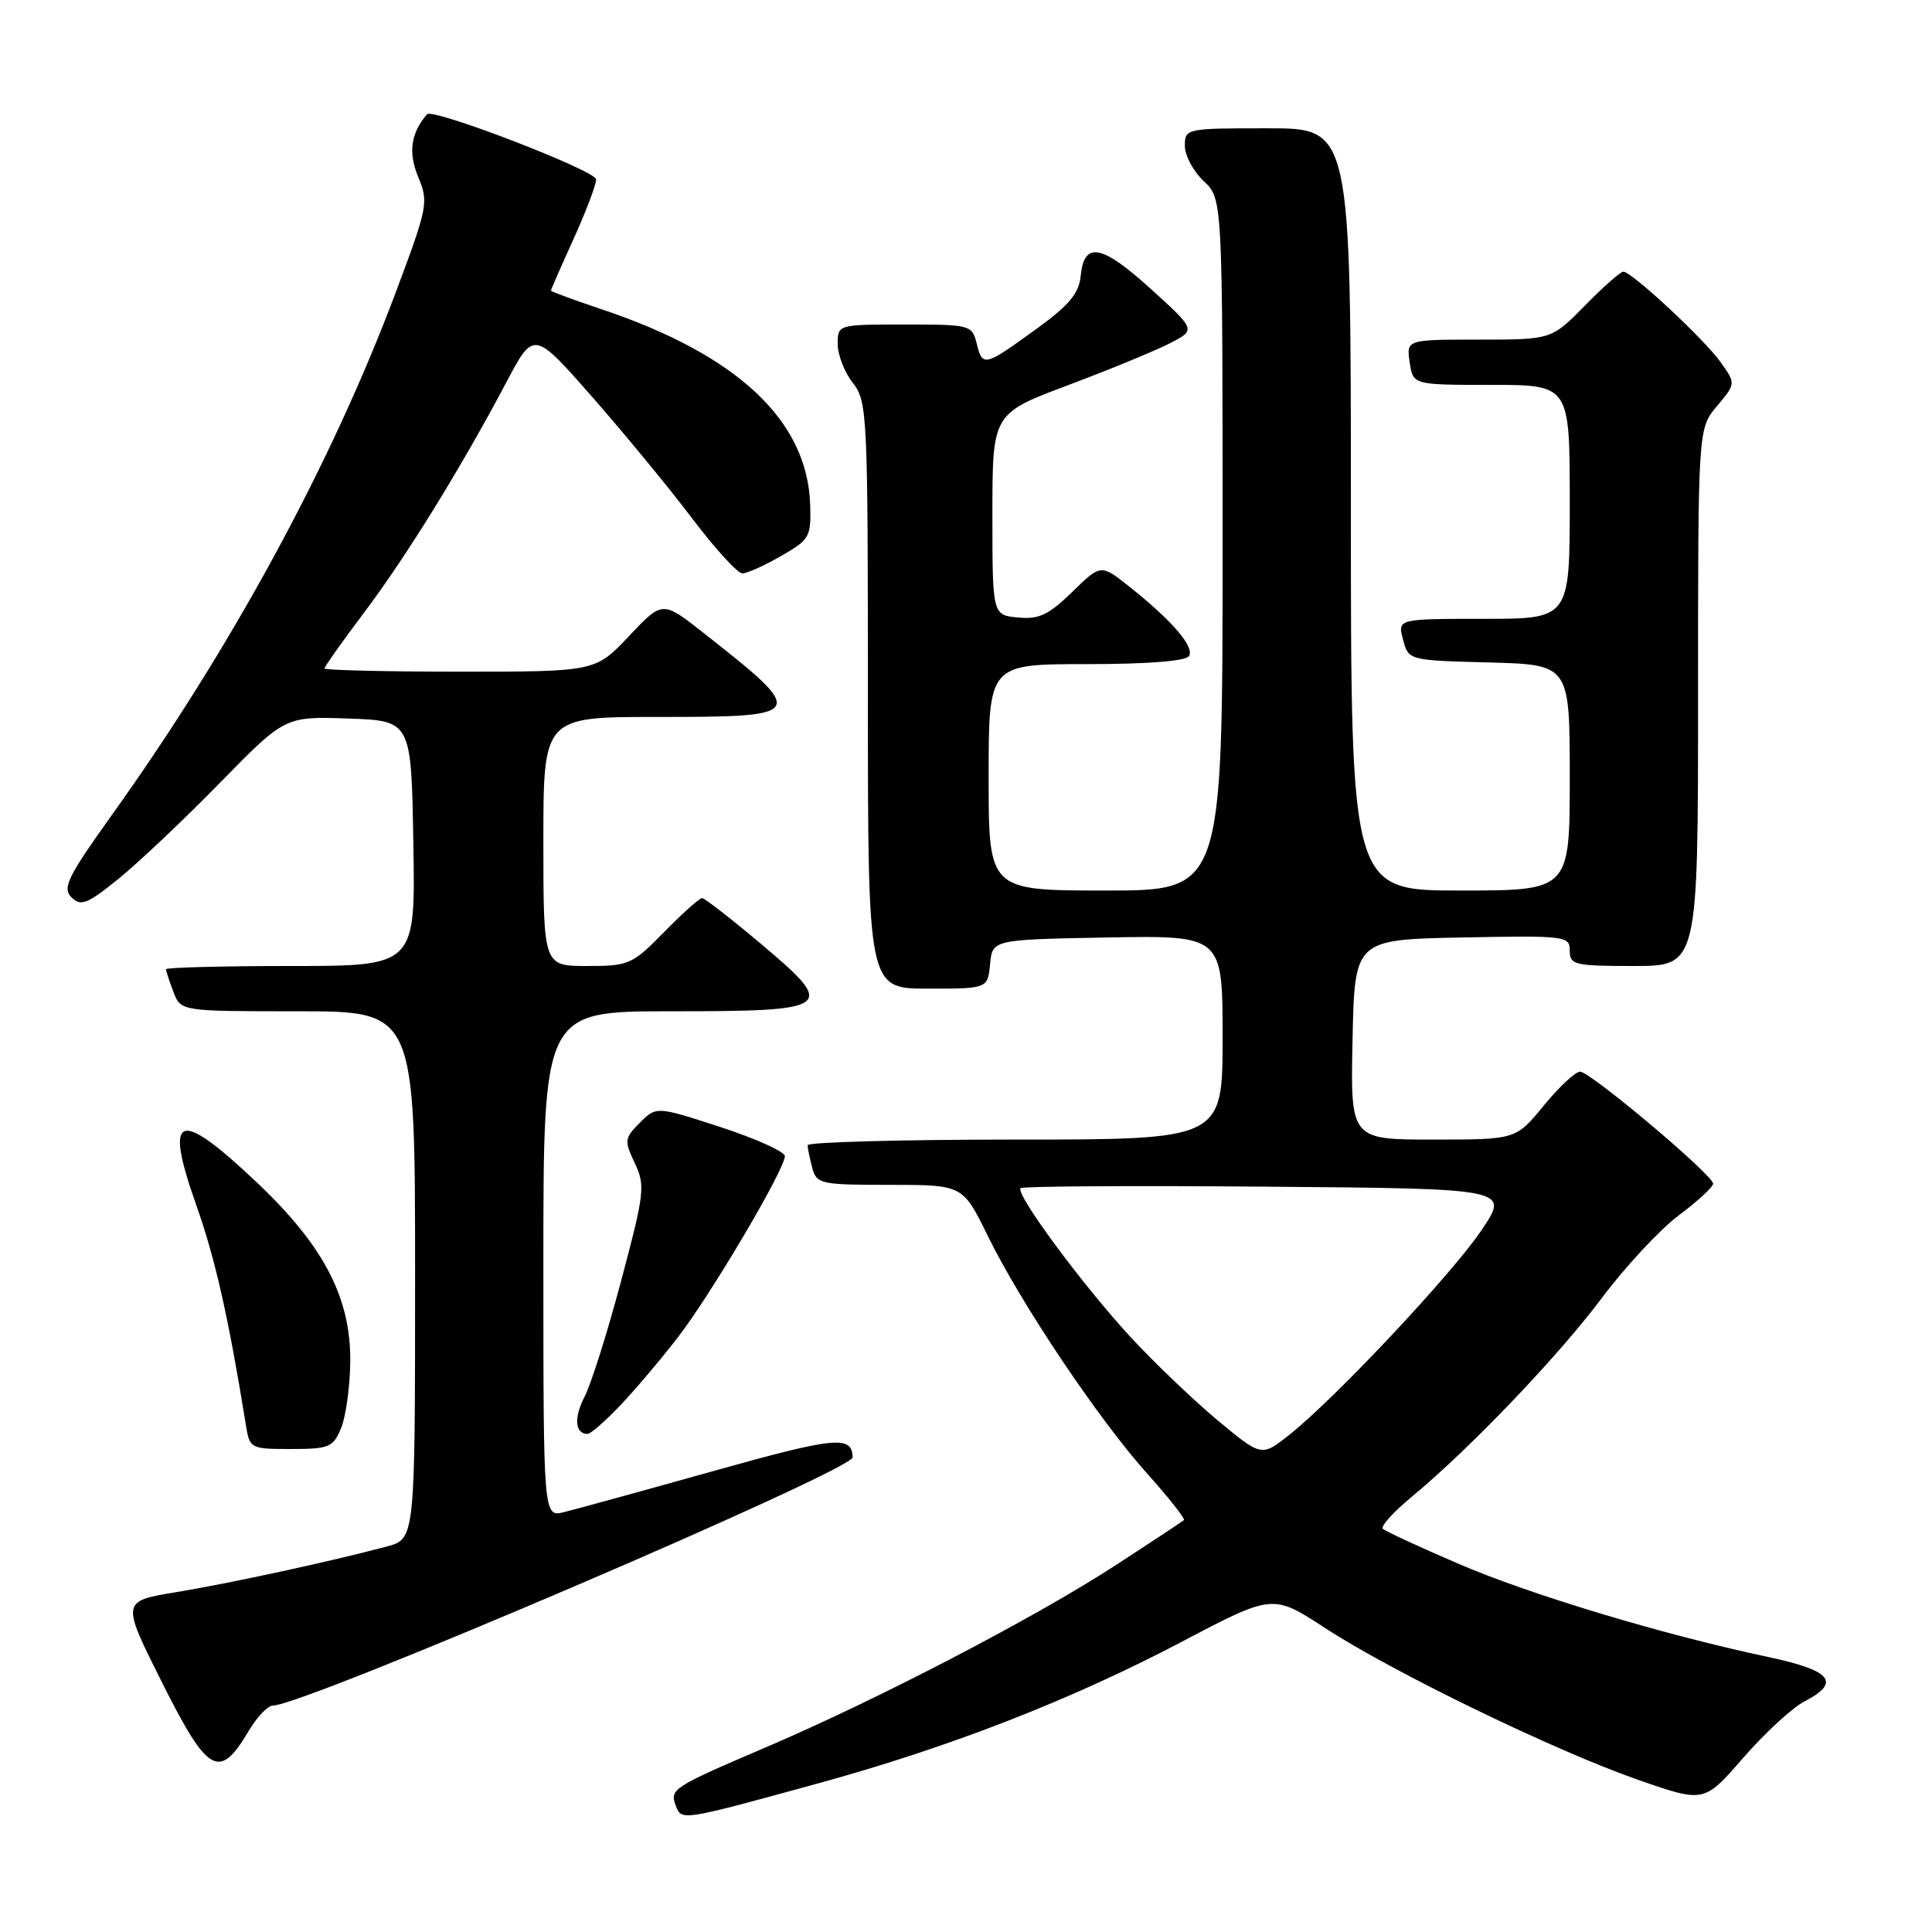 <?xml version="1.0" encoding="UTF-8" standalone="no"?>
<!DOCTYPE svg PUBLIC "-//W3C//DTD SVG 1.1//EN" "http://www.w3.org/Graphics/SVG/1.1/DTD/svg11.dtd" >
<svg xmlns="http://www.w3.org/2000/svg" xmlns:xlink="http://www.w3.org/1999/xlink" version="1.1" viewBox="0 0 256 256">
 <g >
 <path fill="currentColor"
d=" M 108.50 236.28 C 125.84 231.52 141.91 225.26 156.58 217.55 C 168.65 211.20 168.65 211.20 175.58 215.72 C 184.57 221.59 206.16 232.05 217.15 235.87 C 225.81 238.88 225.81 238.88 230.99 232.92 C 233.84 229.64 237.48 226.29 239.08 225.46 C 244.00 222.91 242.72 221.35 234.25 219.55 C 220.33 216.60 202.69 211.28 193.16 207.17 C 188.02 204.96 183.55 202.88 183.23 202.57 C 182.91 202.25 184.64 200.34 187.08 198.32 C 194.80 191.92 206.43 179.76 212.27 171.97 C 215.37 167.83 219.96 162.90 222.46 161.03 C 224.96 159.16 227.00 157.27 227.00 156.84 C 227.00 155.71 210.72 142.00 209.37 142.00 C 208.75 142.00 206.58 144.03 204.55 146.50 C 200.87 151.00 200.87 151.00 189.90 151.00 C 178.94 151.00 178.94 151.00 179.22 137.75 C 179.50 124.50 179.50 124.50 193.75 124.22 C 207.49 123.96 208.00 124.02 208.00 125.97 C 208.00 127.85 208.63 128.00 216.50 128.00 C 225.00 128.00 225.00 128.00 225.00 92.39 C 225.00 56.79 225.00 56.79 227.51 53.81 C 230.01 50.83 230.01 50.83 228.00 48.00 C 225.82 44.94 216.21 36.00 215.10 36.00 C 214.72 36.00 212.43 38.02 210.00 40.50 C 205.58 45.00 205.58 45.00 195.96 45.00 C 186.35 45.00 186.35 45.00 186.79 48.00 C 187.23 51.00 187.23 51.00 197.61 51.00 C 208.00 51.00 208.00 51.00 208.00 66.50 C 208.00 82.00 208.00 82.00 196.59 82.00 C 185.17 82.00 185.17 82.00 185.91 84.75 C 186.64 87.50 186.64 87.50 197.32 87.78 C 208.00 88.07 208.00 88.07 208.00 103.03 C 208.00 118.00 208.00 118.00 193.50 118.00 C 179.00 118.00 179.00 118.00 179.00 67.50 C 179.00 17.00 179.00 17.00 168.00 17.00 C 157.15 17.00 157.00 17.03 157.00 19.33 C 157.00 20.60 158.12 22.71 159.50 24.00 C 162.00 26.35 162.00 26.35 162.00 72.17 C 162.00 118.00 162.00 118.00 146.50 118.00 C 131.00 118.00 131.00 118.00 131.00 103.00 C 131.00 88.00 131.00 88.00 143.94 88.00 C 152.08 88.00 157.13 87.60 157.55 86.93 C 158.30 85.71 155.33 82.26 149.68 77.76 C 145.87 74.73 145.87 74.73 142.07 78.44 C 138.94 81.49 137.66 82.09 134.88 81.82 C 131.50 81.50 131.50 81.50 131.50 68.15 C 131.50 54.80 131.50 54.80 141.57 51.02 C 147.11 48.94 153.17 46.44 155.05 45.47 C 158.46 43.71 158.46 43.71 152.53 38.32 C 145.99 32.38 143.66 31.93 143.20 36.53 C 142.97 38.87 141.69 40.42 137.42 43.52 C 130.43 48.59 130.20 48.65 129.43 45.57 C 128.80 43.05 128.61 43.00 119.89 43.00 C 111.00 43.00 111.00 43.00 111.00 45.59 C 111.00 47.02 111.90 49.33 113.00 50.73 C 114.92 53.17 115.00 54.78 115.00 92.13 C 115.00 131.00 115.00 131.00 122.94 131.00 C 130.87 131.00 130.87 131.00 131.19 127.75 C 131.50 124.50 131.50 124.50 146.75 124.22 C 162.00 123.95 162.00 123.95 162.00 137.47 C 162.00 151.00 162.00 151.00 134.50 151.00 C 119.38 151.00 107.01 151.34 107.01 151.75 C 107.02 152.16 107.30 153.51 107.63 154.75 C 108.20 156.89 108.72 157.00 117.90 157.00 C 127.57 157.00 127.57 157.00 130.88 163.75 C 135.27 172.73 145.60 188.12 152.04 195.30 C 154.90 198.48 157.07 201.24 156.87 201.43 C 156.67 201.61 152.55 204.33 147.72 207.47 C 137.05 214.39 116.39 225.15 101.50 231.52 C 88.98 236.88 88.70 237.07 89.57 239.33 C 90.32 241.27 90.36 241.27 108.50 236.28 Z  M 32.93 229.39 C 34.03 227.53 35.48 226.00 36.15 226.00 C 40.24 226.00 113.03 194.83 112.98 193.10 C 112.91 190.17 110.72 190.38 94.49 194.93 C 85.15 197.55 76.26 199.99 74.75 200.36 C 72.00 201.04 72.00 201.04 72.00 167.52 C 72.00 134.00 72.00 134.00 88.88 134.00 C 110.43 134.00 110.97 133.60 100.86 125.09 C 96.88 121.74 93.36 119.00 93.02 119.00 C 92.69 119.00 90.43 121.02 88.00 123.50 C 83.77 127.81 83.34 128.00 77.79 128.00 C 72.00 128.00 72.00 128.00 72.00 111.50 C 72.00 95.00 72.00 95.00 87.03 95.00 C 107.00 95.00 107.12 94.79 93.14 83.80 C 87.78 79.59 87.78 79.59 83.34 84.29 C 78.89 89.00 78.89 89.00 60.95 89.00 C 51.08 89.00 43.00 88.80 43.00 88.57 C 43.00 88.33 45.38 84.97 48.29 81.11 C 53.89 73.66 61.12 61.95 67.10 50.64 C 70.73 43.78 70.73 43.78 78.51 52.64 C 82.78 57.51 88.75 64.76 91.76 68.75 C 94.78 72.74 97.75 75.99 98.37 75.98 C 98.99 75.97 101.30 74.94 103.50 73.67 C 107.29 71.50 107.49 71.15 107.35 66.84 C 106.98 55.71 97.69 47.01 79.75 40.99 C 76.04 39.75 73.00 38.63 73.00 38.50 C 73.00 38.38 74.35 35.30 76.00 31.66 C 77.65 28.02 79.00 24.47 78.99 23.77 C 78.99 22.62 57.32 14.28 56.58 15.14 C 54.43 17.66 54.07 20.22 55.41 23.44 C 56.81 26.79 56.69 27.40 52.45 38.71 C 43.94 61.41 30.65 85.89 14.83 107.98 C 8.95 116.20 8.23 117.66 9.47 118.90 C 10.71 120.13 11.54 119.81 15.70 116.45 C 18.34 114.31 24.38 108.60 29.13 103.74 C 37.76 94.92 37.76 94.92 46.13 95.21 C 54.50 95.50 54.50 95.50 54.77 111.75 C 55.05 128.00 55.05 128.00 38.52 128.00 C 29.44 128.00 22.00 128.20 22.00 128.43 C 22.00 128.67 22.44 130.02 22.98 131.43 C 23.95 134.00 23.95 134.00 39.48 134.00 C 55.00 134.00 55.00 134.00 55.00 168.96 C 55.00 203.92 55.00 203.92 51.25 204.92 C 43.79 206.91 30.35 209.82 23.28 210.98 C 16.07 212.17 16.07 212.17 21.50 223.00 C 27.55 235.06 29.08 235.92 32.93 229.39 Z  M 45.19 189.25 C 45.82 187.74 46.37 183.80 46.41 180.50 C 46.52 171.99 42.90 165.04 33.95 156.60 C 23.54 146.77 21.69 147.50 26.03 159.75 C 28.52 166.78 30.30 174.69 32.57 188.75 C 33.08 191.96 33.16 192.00 38.57 192.00 C 43.60 192.00 44.14 191.78 45.19 189.25 Z  M 82.16 186.25 C 84.12 184.19 87.55 180.15 89.77 177.27 C 94.14 171.64 104.00 154.95 104.00 153.19 C 104.00 152.61 100.17 150.88 95.49 149.35 C 86.98 146.58 86.98 146.58 84.79 148.76 C 82.74 150.81 82.70 151.14 84.11 154.12 C 85.52 157.08 85.40 158.09 82.32 169.66 C 80.51 176.47 78.33 183.39 77.47 185.05 C 76.01 187.87 76.18 190.00 77.86 190.00 C 78.26 190.00 80.20 188.31 82.16 186.25 Z  M 161.33 188.19 C 158.12 185.51 152.93 180.55 149.79 177.15 C 143.47 170.31 134.50 158.17 135.23 157.44 C 135.48 157.18 150.17 157.09 167.86 157.24 C 200.02 157.50 200.02 157.50 196.32 162.99 C 192.38 168.84 176.92 185.30 170.83 190.13 C 167.16 193.04 167.16 193.04 161.33 188.19 Z "/>
</g>
</svg>